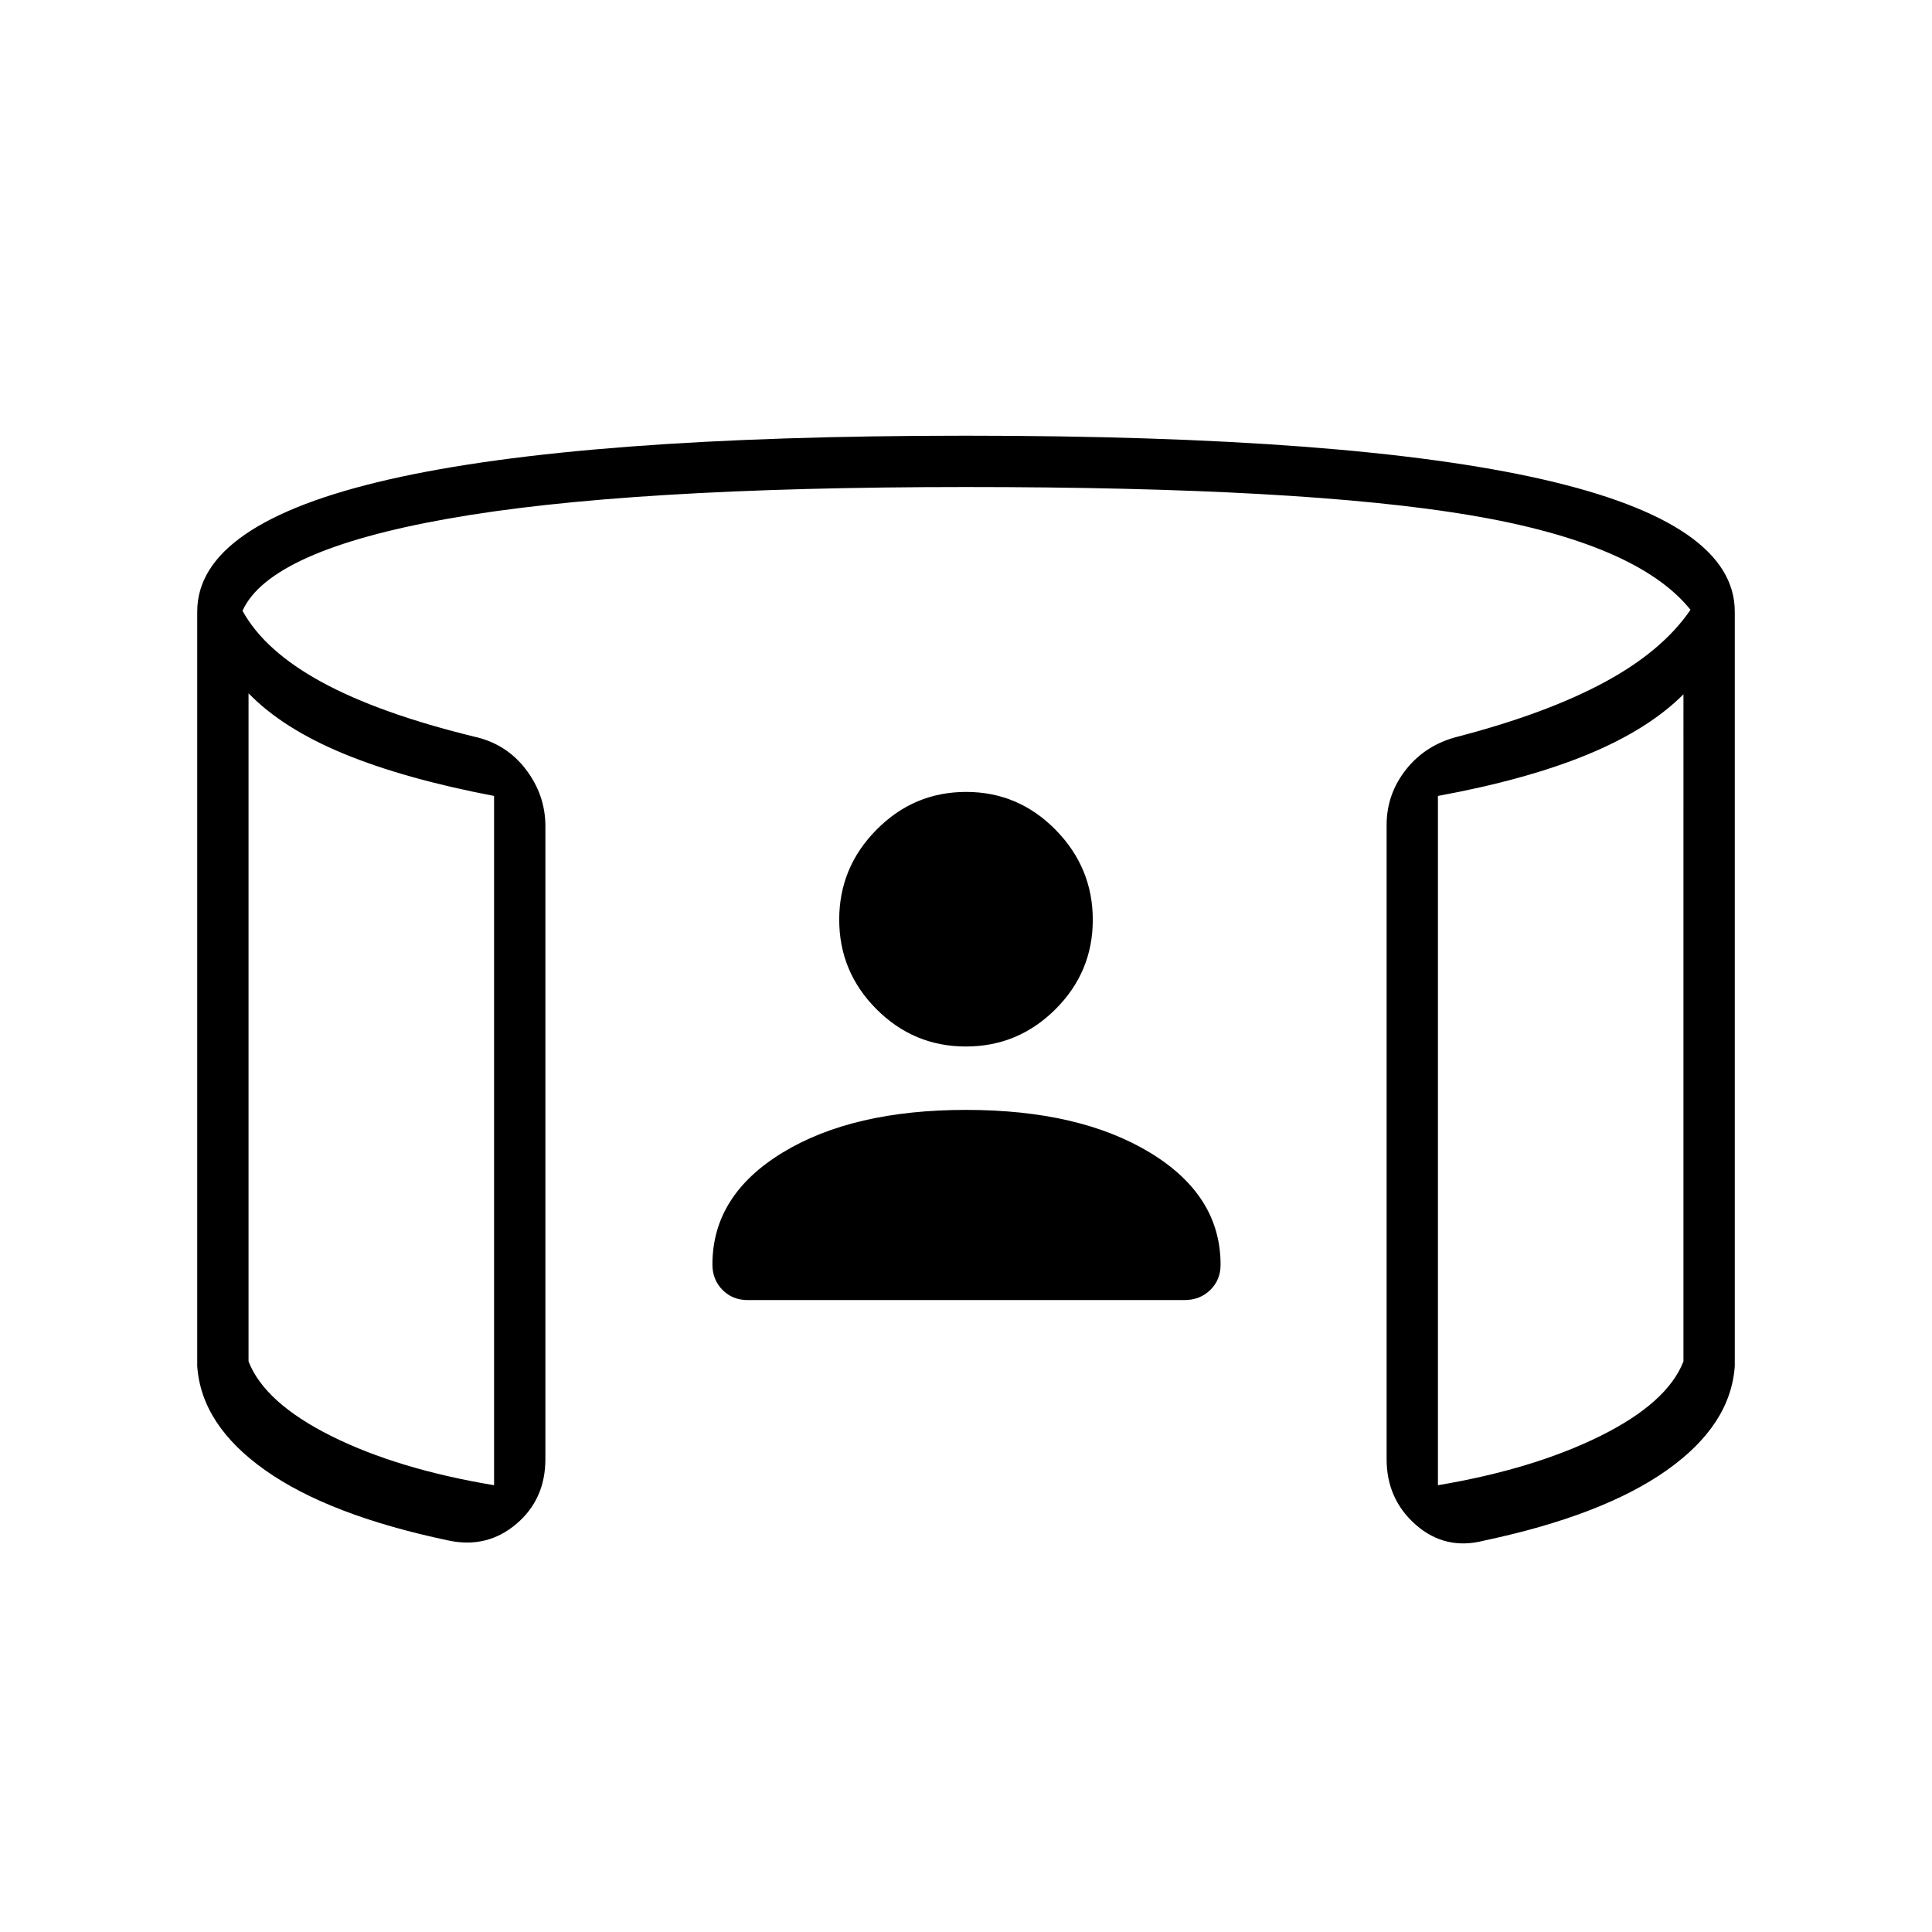 <svg xmlns="http://www.w3.org/2000/svg" height="24" viewBox="0 -960 960 960" width="24"><path d="M479.94-440q-25.94 0-44.44-18.56-18.5-18.56-18.5-44.5t18.56-44.69q18.56-18.75 44.5-18.75t44.44 18.81q18.5 18.81 18.5 44.75t-18.56 44.44q-18.56 18.5-44.5 18.5ZM123.5-615.5v331.98q8 20.52 41 37.02 33 16.5 81 24.5v-342.5q-44.5-8.5-74.75-21t-47.25-30Zm713 .5q-17.5 17.5-47.77 29.96-30.28 12.46-74.23 20.54V-222q47.5-8 80.75-24.5t41.25-37.02V-615ZM98-281.21v-374.88q0-43.91 95.25-65.66T480-743.5q191.5 0 286.75 21.75T862-656.09v374.88q-2 29.28-33.75 51.74Q796.5-207 737.5-194.5q-19.29 5-33.89-7.75Q689-215 689-235v-315q0-15.5 9.75-27.75T724.5-594q44-11.5 72.75-27T840-657q-26.5-33-109.5-47T480-718q-169 0-257.5 15.75t-102 45.75q11 20 39.5 35.5t75.5 27q16 3.5 25.75 16.25T271-549.5V-235q0 20-14.45 32.25-14.46 12.25-33.55 8.25-59.5-12.5-91.25-34.97Q100-251.93 98-281.21Zm25.5-334.29V-242v-373.5Zm713 .5v363-363ZM480-408.5q56.4 0 91.45 21.25Q606.5-366 606.5-331.59q0 7.59-5.14 12.59t-12.86 5h-217q-7.5 0-12.5-5.05-5-5.06-5-12.64 0-34.37 34.86-55.59Q423.71-408.5 480-408.5Z"/></svg>